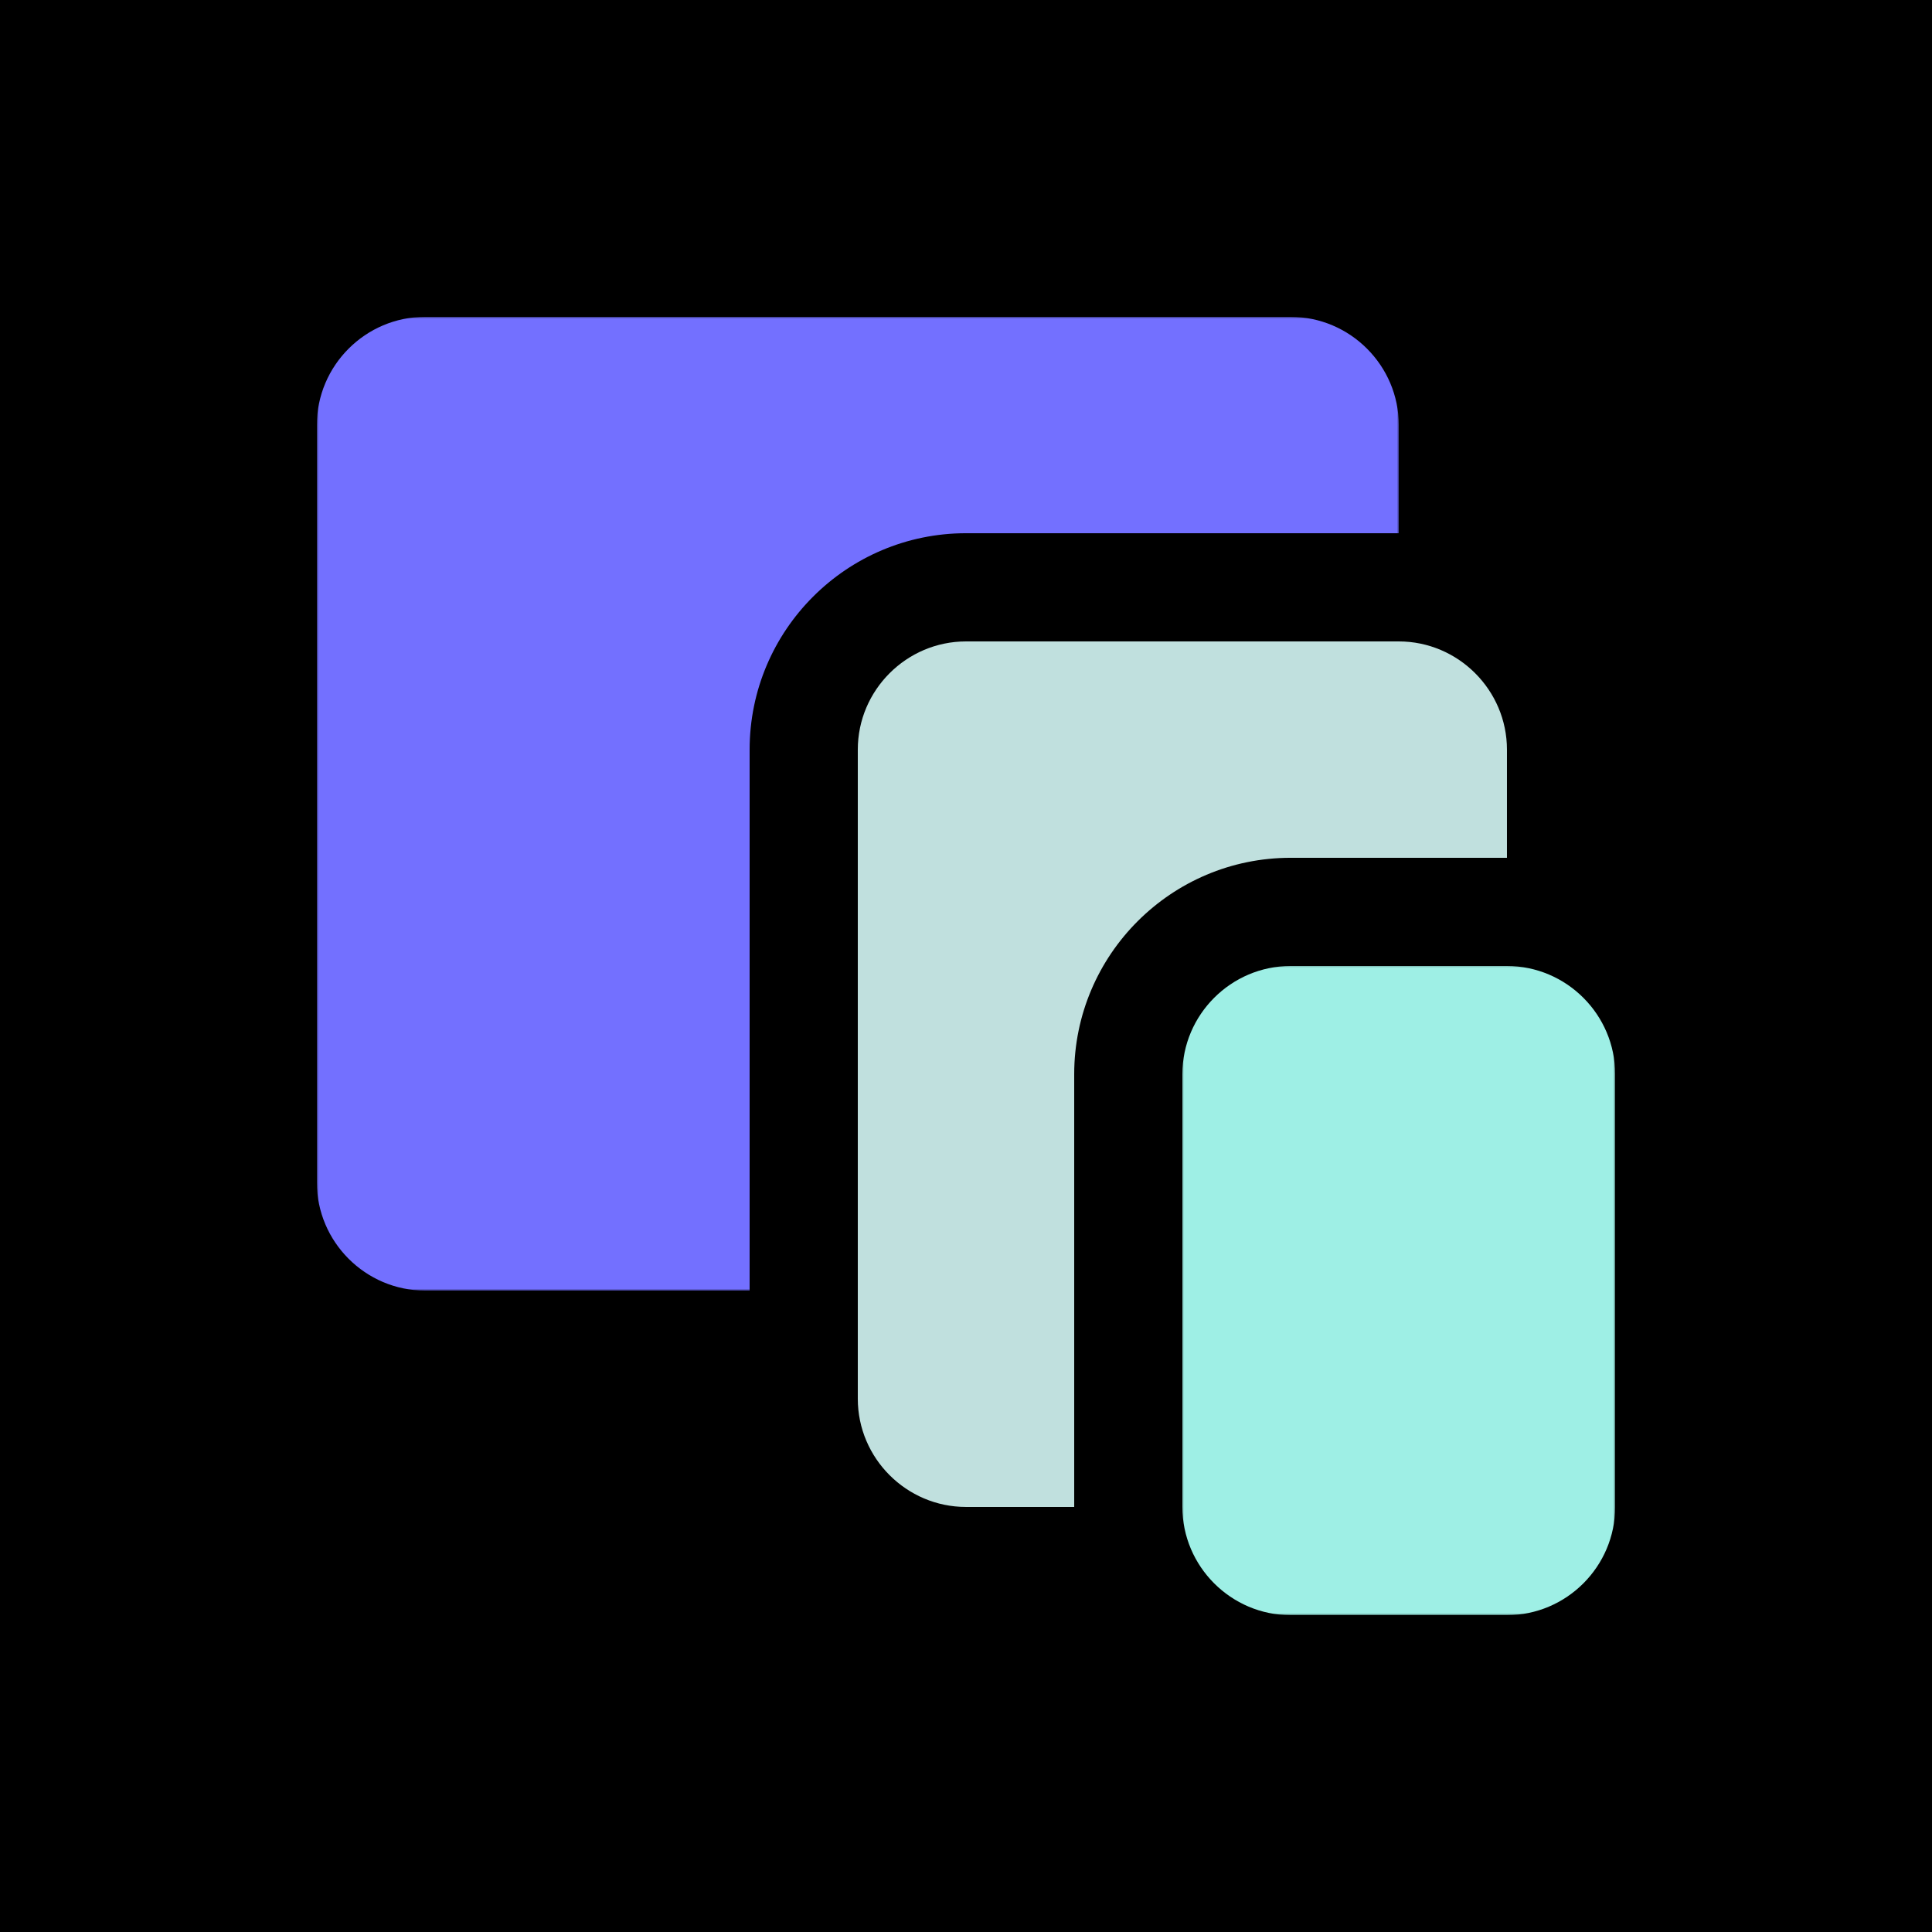 <svg width="200" height="200" viewBox="0 0 500 500" fill="none" xmlns="http://www.w3.org/2000/svg">
<rect width="500" height="500" fill="black"/>
<mask id="mask0_502_2" style="mask-type:luminance" maskUnits="userSpaceOnUse" x="82" y="82" width="281" height="253">
<path d="M82 82H362.051V334.051H82V82Z" fill="white"/>
</mask>
<g mask="url(#mask0_502_2)">
<path d="M194.002 194.002C194.002 163.114 219.125 137.998 250 137.998H362.002V110.002C362.002 94.605 349.393 82 334 82H110.002C94.605 82 82 94.605 82 110.002V305.998C82 321.395 94.605 334 110.002 334H194.002V194.002Z" fill="#7370FF"/>
</g>
<path d="M334 221.998H389.998V194.002C389.998 178.605 377.395 166 362.003 166H250C234.607 166 221.998 178.605 221.998 194.002V362.002C221.998 377.395 234.607 389.998 250 389.998H278.003V278.002C278.003 247.114 303.114 221.998 334 221.998Z" fill="#C0E0DE"/>
<mask id="mask1_502_2" style="mask-type:luminance" maskUnits="userSpaceOnUse" x="305" y="249" width="114" height="169">
<path d="M305.48 249.48H418.001V418H305.48V249.48Z" fill="white"/>
</mask>
<g mask="url(#mask1_502_2)">
<path d="M418.001 389.998C418.001 405.395 405.396 418 389.999 418H334.001C318.608 418 305.999 405.395 305.999 389.998V278.002C305.999 262.605 318.608 250 334.001 250H389.999C405.396 250 418.001 262.605 418.001 278.002V389.998Z" fill="#9EEFE5"/>
</g>
</svg>

